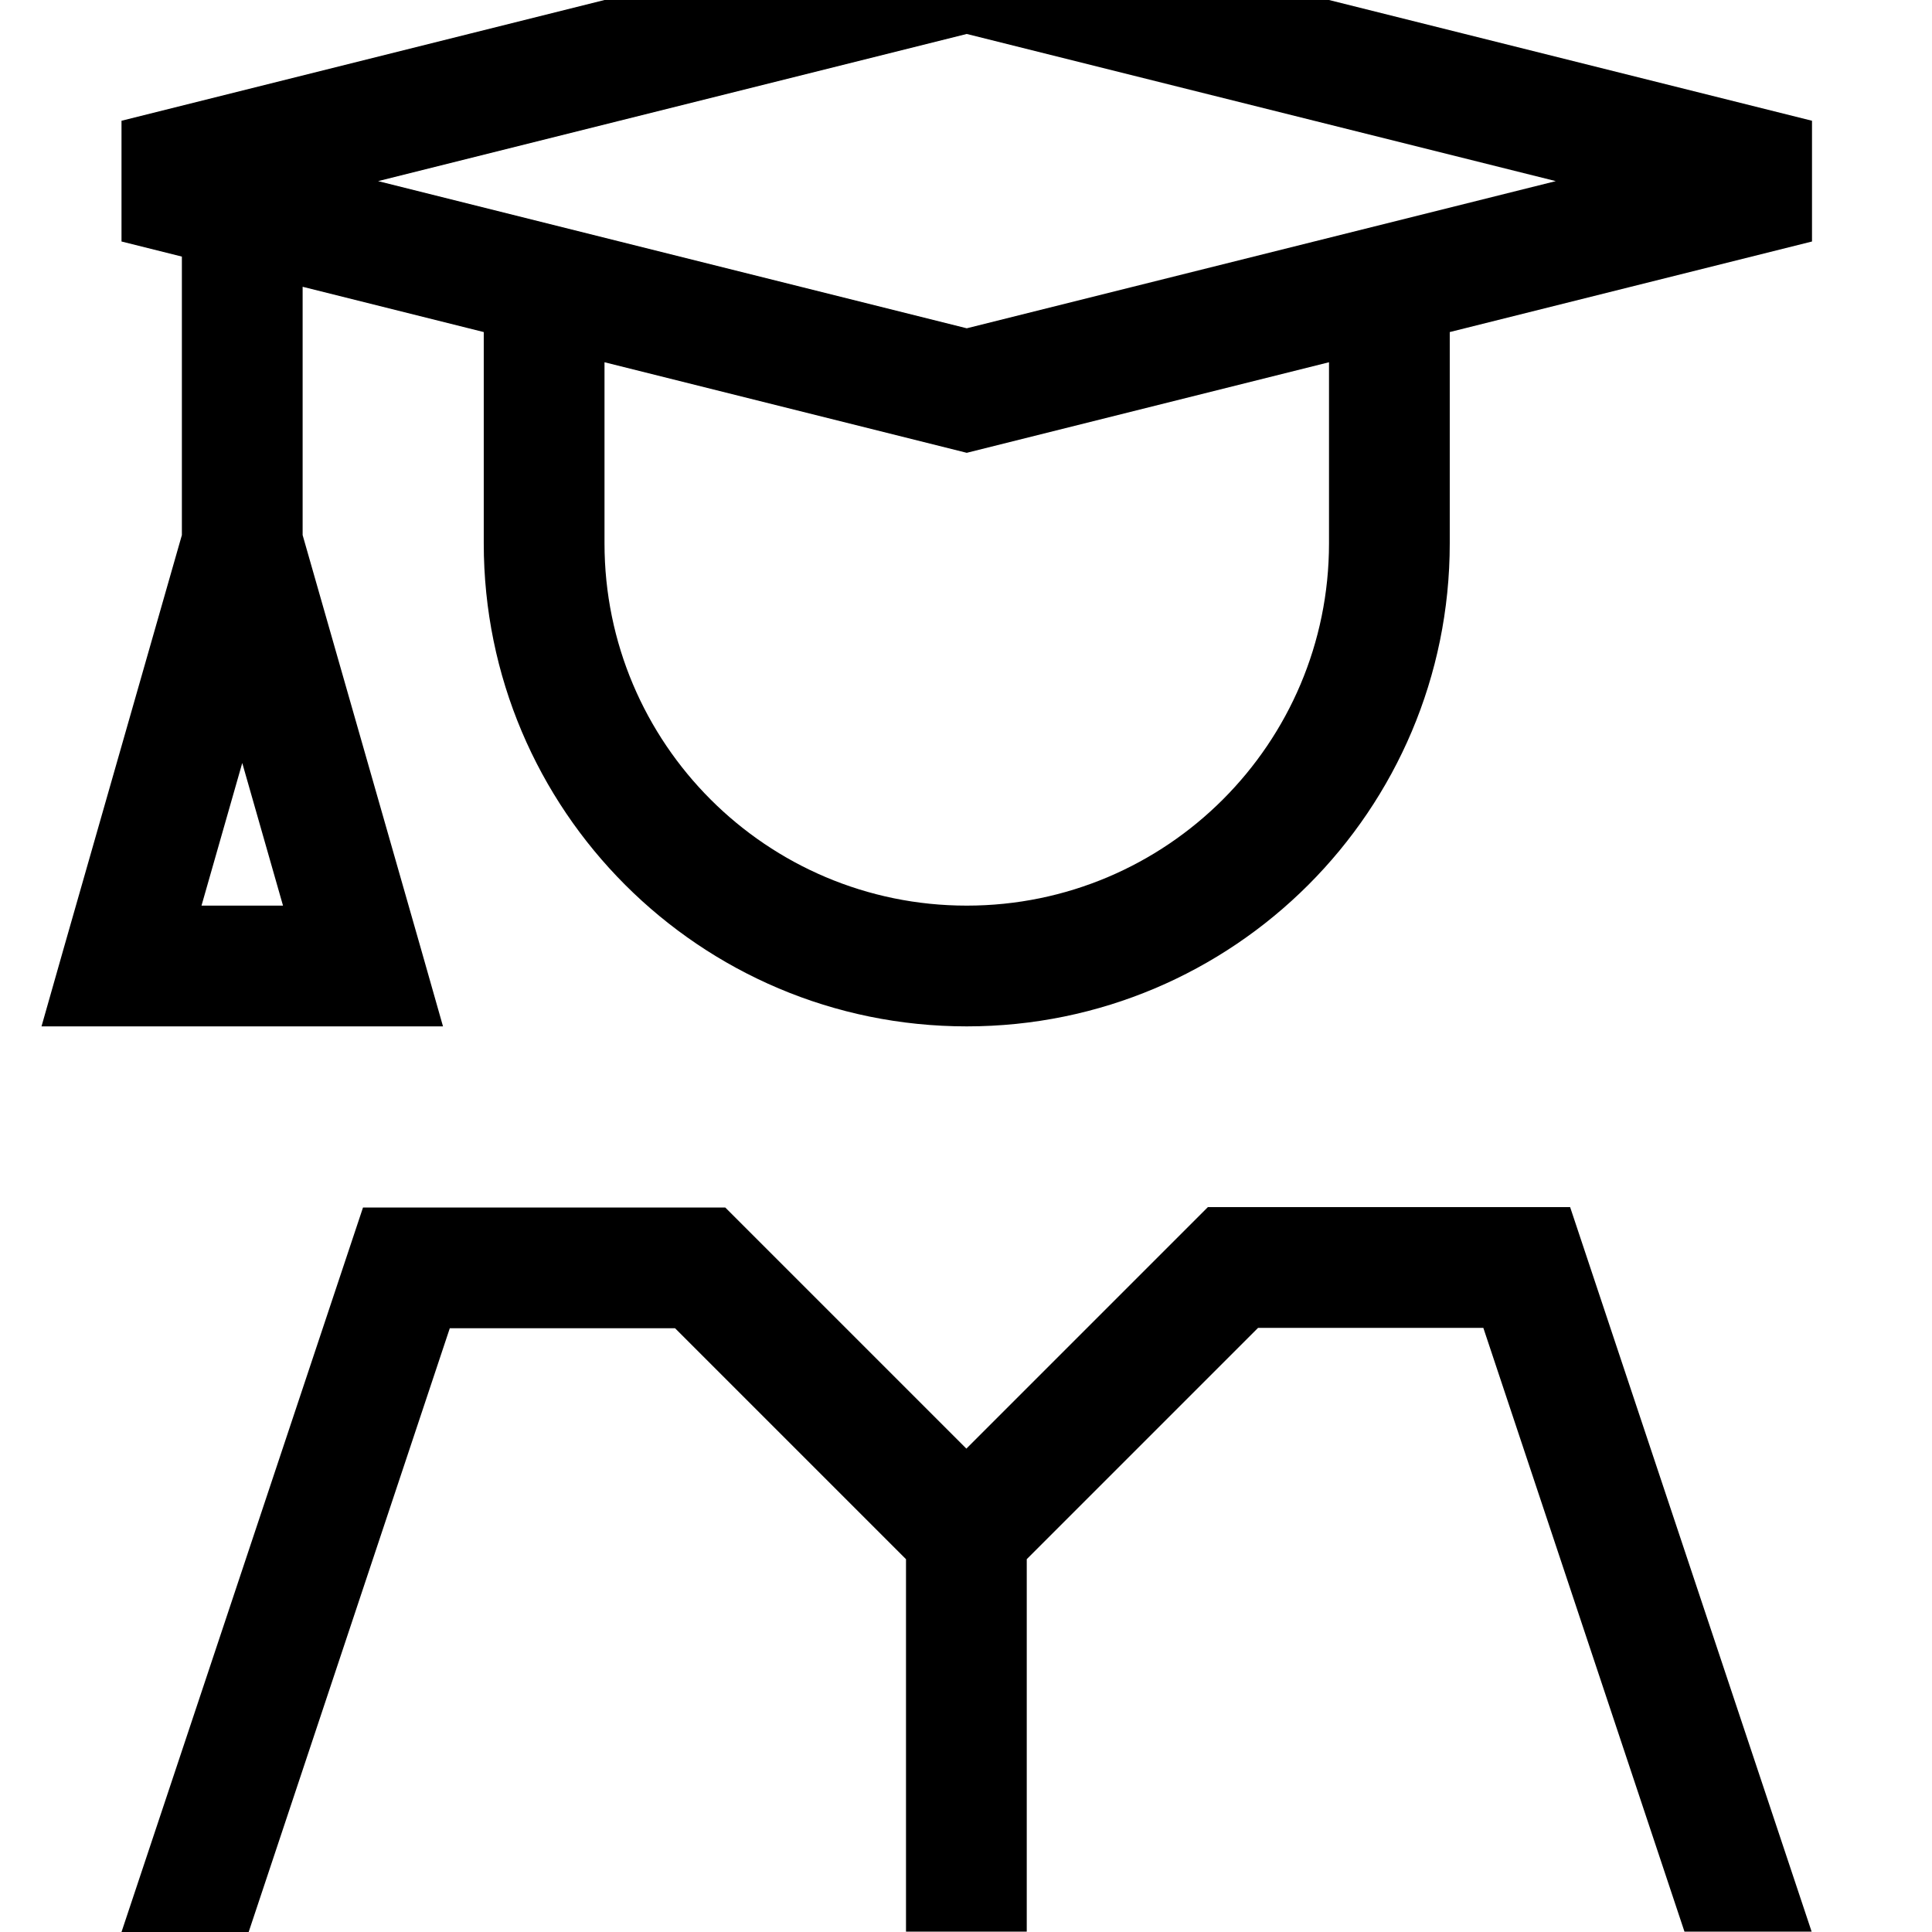 <svg xmlns="http://www.w3.org/2000/svg" viewBox="0 0 512 512"><!--! Font Awesome Pro 7.0.1 by @fontawesome - https://fontawesome.com License - https://fontawesome.com/license (Commercial License) Copyright 2025 Fonticons, Inc. --><path fill="currentColor" d="M32.2 32l0 32 16 4 0 73.8-31.4 109.8-5.8 20.4 106.4 0-5.8-20.4-31.4-109.8 0-65.8 48 12 0 56c0 70.7 57.3 128 128 128s128-57.3 128-128l0-56 96-24 0-32-224-56-224 56zm320 64l0 48c0 53-43 96-96 96s-96-43-96-96l0-48 96 24 96-24zm60.1-48L256.2 87 100.2 48 256.2 9 412.3 48zM64.2 202.2L75 240 53.4 240 64.2 202.2zM192.2 320l-96 0-64 192 33.7 0 53.3-160 59.7 0 54.6 54.6 6.6 6.6 0 98.7 32 0 0-98.7 61.3-61.3 59.7 0 53.3 160 33.7 0-64-192-96 0-64 64c-12-12-33.3-33.3-64-64z"/></svg>